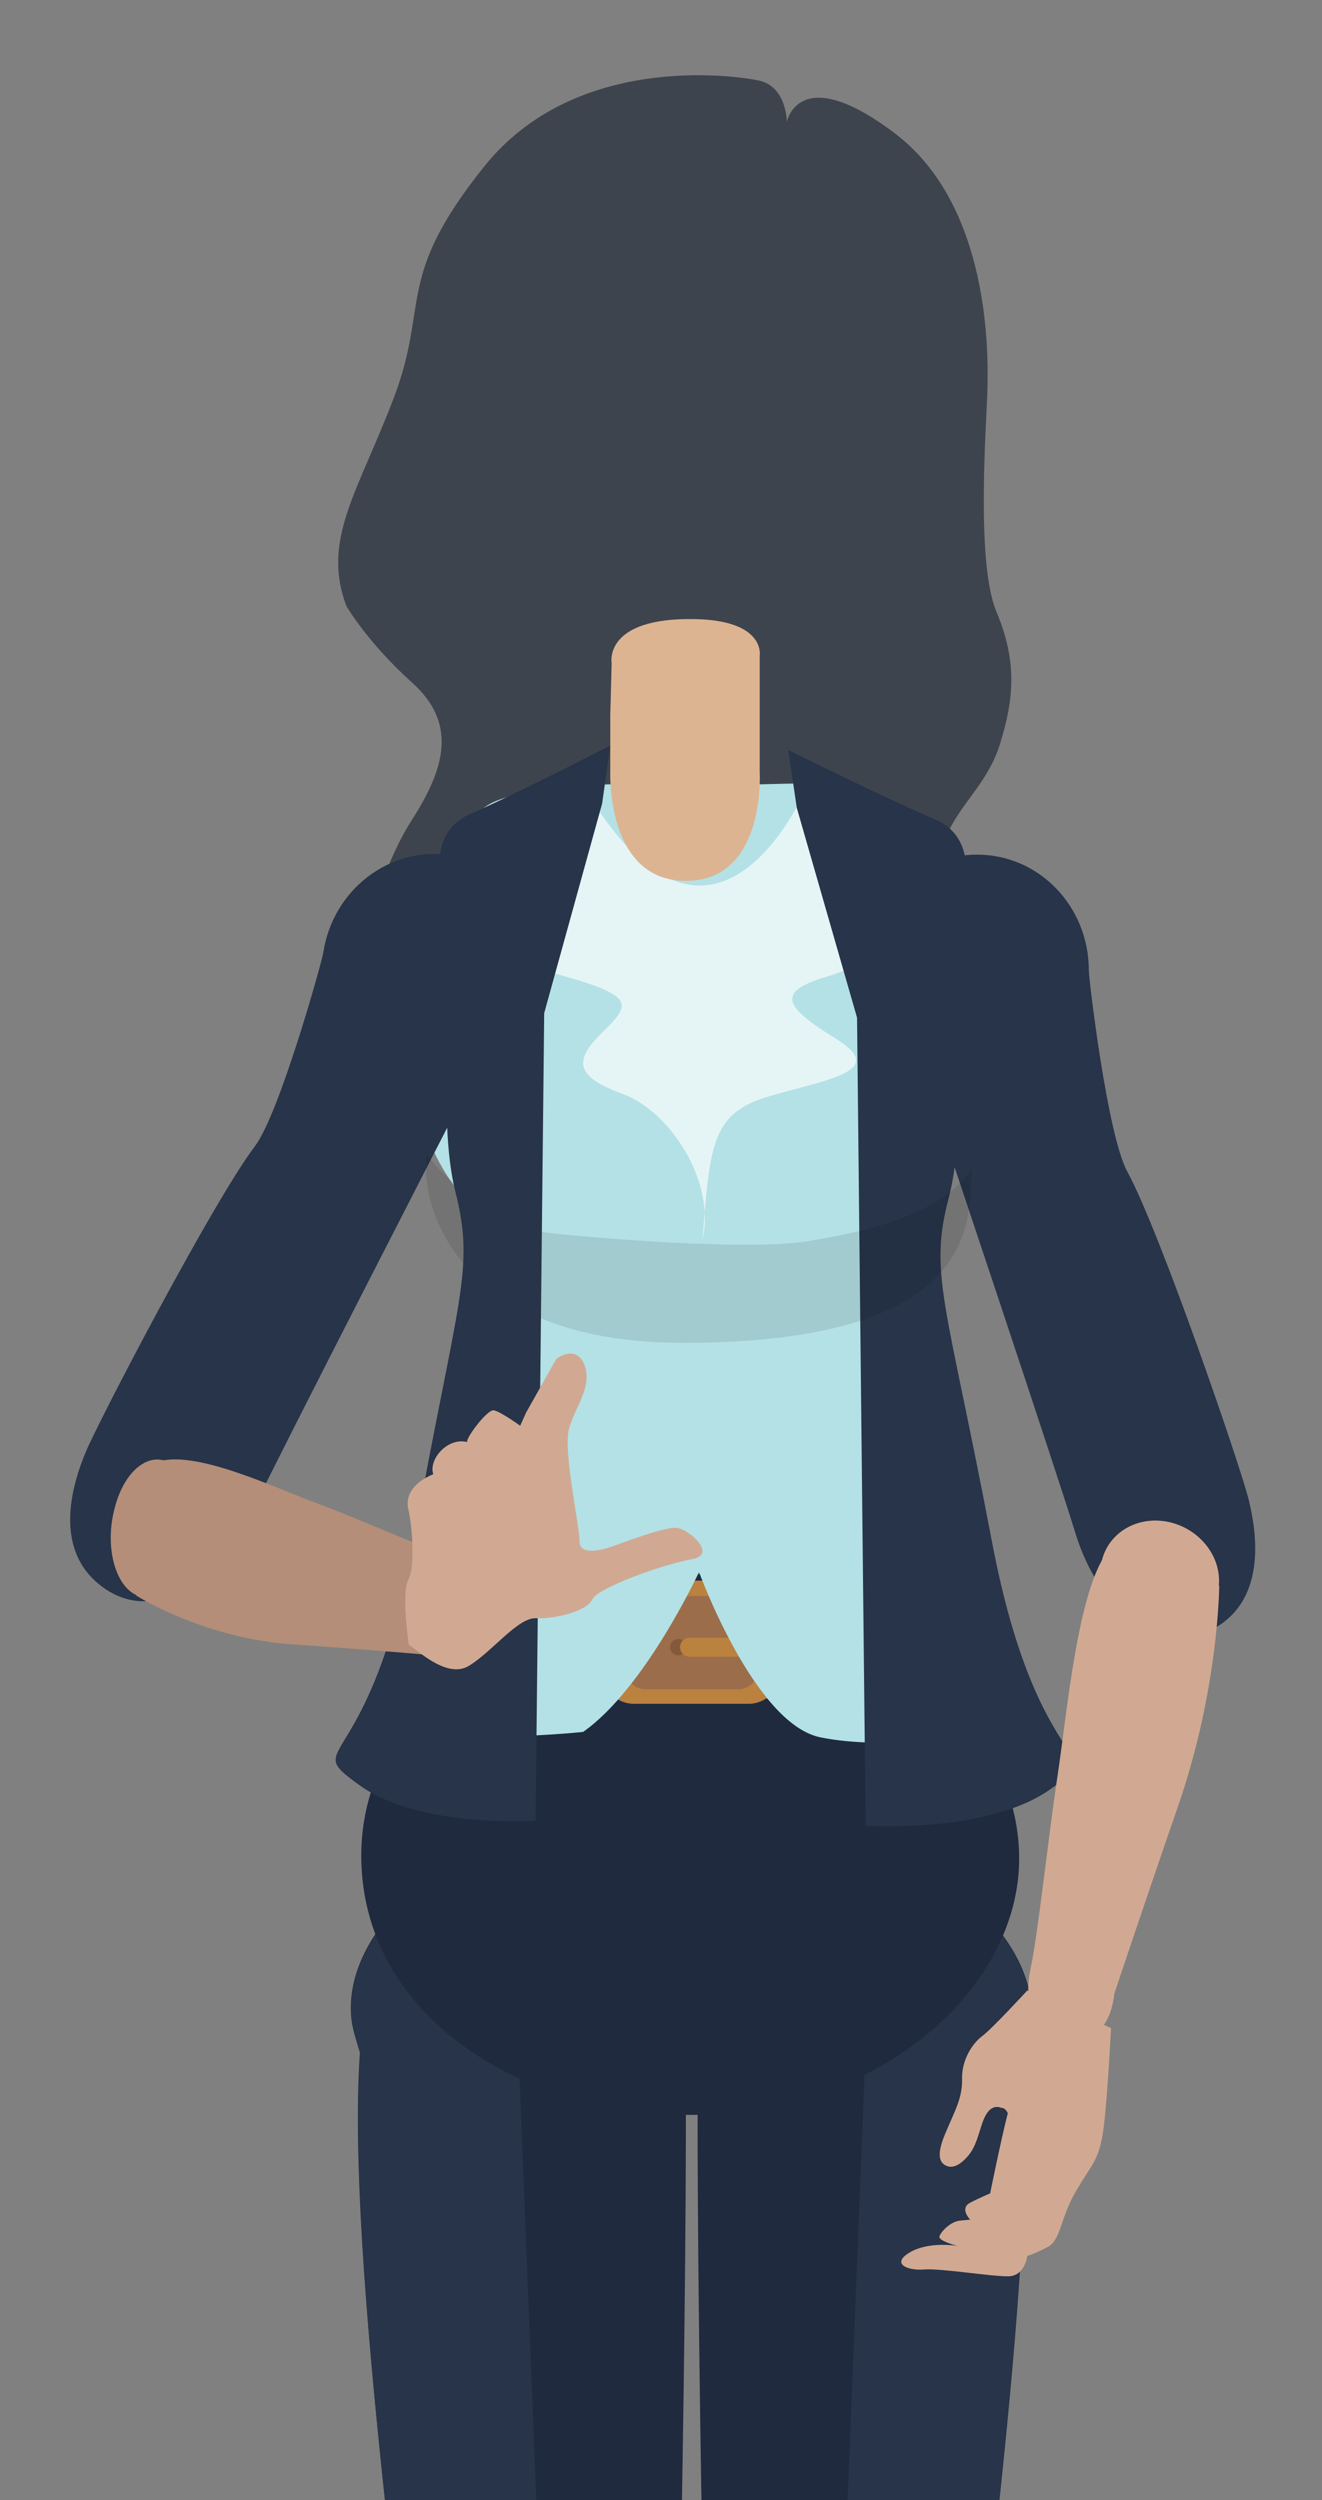 <?xml version="1.0" encoding="utf-8"?>
<!-- Generator: Adobe Illustrator 19.1.0, SVG Export Plug-In . SVG Version: 6.00 Build 0)  -->
<svg version="1.1" id="Layer_1" xmlns="http://www.w3.org/2000/svg" xmlns:xlink="http://www.w3.org/1999/xlink" x="0px" y="0px"
	 viewBox="0 0 292 552" style="enable-background:new 0 0 292 552;" xml:space="preserve">
<rect x="0" y="0" width="292" height="552" fill="#808080" stroke="none"/>
<style type="text/css">
	.st0{fill:#3E444D;}
	.st1{fill:#B4E1E6;}
	.st2{fill:#273449;}
	.st3{fill:#1F2A3F;}
	.st4{fill:#9C6D4A;}
	.st5{fill:#84593B;}
	.st6{fill:#BA813F;}
	.st7{fill:#B3E1E6;}
	.st8{opacity:0.65;fill:#FFFFFF;}
	.st9{opacity:0.1;fill:#010101;}
	.st10{fill:#D1A992;}
	.st11{fill:#B48E78;}
	.st12{fill:#DDB492;}
</style>
<path id="XMLID_1201_" class="st0" d="M173.8,26.9c0,0,0-7.7-6.1-9.1c-6.1-1.3-40.8-5.9-60.7,18.9S94.9,67,87,87.8s-16,31.3-10.5,46
	c0,0,4.6,8,14.5,16.9s7.5,18.6,0,30.3c-7.5,11.7-22.2,47.4,10.6,62.9c5.8,2,7.4,2,7.4,2s-14-12.5-4.6-31.1
	c-3.8,17.8,7.3,33.8,24.9,36c-1.1-6.8-1.9-17.3-1.9-17.3s7.5,5.7,7,17.3c8.3,0.7,16.1,1.1,21.2-7c1.4,6.8,1.8,7.3,1.8,7.3
	s9.4-4.3,11.1-11.1c-2.3,7.7-4.3,11.1-4.3,11.1s16.6-2.1,16.9-20.7c-0.9,9.6-1.6,19.3-2.3,20.7c5.9-3.4,17.1-6.5,18.9-15
	c-1,8.1-1,8.1-1,8.1s14.5-3.1,14-22.2c1.5,6.8,1.3,12.9,0,15.6c6.4-6.6,13.4-13.6,8.5-25c-4.8-11.4-13.8-13.2-11.6-23.5
	c2.2-10.3,10-14.5,13.2-24.6s3.9-18.5-0.7-29.4s-2.2-41.4-2-49.1s0.7-40.6-20.5-56.6S173.8,26.9,173.8,26.9z"/>
<path class="st1" d="M202.8,197.4c-2.1-11-7.2-17.5-10.9-21c-5.8-5.4-14.7-2.7-45.5-3c0,0-24.1-1.6-36.7,3.4
	c-7.9,3.1-10.3,13.2-10.1,25.1c-2.9,9-8.3,28.6-6.3,44.4c0.7,5.7,5.5,15.2,11.8,21c0.5,35.1-7.6,77.1-7.6,77.1l100-0.1
	c0,0-0.4-40.4,1.1-77c5.7-5.8,12.3-16.9,12.9-20.4C213,237.7,207.8,208.4,202.8,197.4z"/>
<path class="st2" d="M191.1,214.3c0-14.1,11-25.6,24.7-25.6s24.7,11.4,24.7,25.6c0,1.9,4.1,36.4,8.5,44.4
	c7.3,13.4,25,65.1,26.8,72.4c1.8,7.3,4.3,23.1-9.1,29.2c-13.4,6.1-25-7.9-29.2-21.9c-4.3-14-30.4-91.9-30.4-91.9
	S191.1,222.8,191.1,214.3z"/>
<path class="st2" d="M120.1,217.8c2.1-14-7.1-26.9-20.5-29c-13.5-2-26.1,7.6-28.2,21.6c-0.3,1.9-9.6,35.4-15.1,42.7
	c-9.2,12.1-34.5,60.6-37.4,67.6s-7.7,22.2,4.6,30.3c12.3,8,25.9-4.1,32.2-17.3c6.3-13.2,43.9-86.3,43.9-86.3
	S118.8,226.1,120.1,217.8z"/>
<g>
	<path id="XMLID_673_" class="st3" d="M150.3,437.8L150.3,437.8c-0.8-19.1-16.6-33.2-35.1-31.1c-18.3,2.1-39.4,20.3-37.6,38.9
		c0.2,2.3,1.3,5.6,1.9,7.6C76.3,499,91.2,596.7,93.8,634.6c29.4,37.3,52.5,2.6,52.5,2.6s2.7-7.8,2.9-16.2
		C151.7,520.9,152.3,420,150.3,437.8z"/>
	<path class="st2" d="M146.5,634.5c-12.8,11-24.3,11.6-24.3,11.6l-9.5-238.9C95,410.6,76,428,77.7,445.6c0.2,2.3,1.3,5.6,1.9,7.6
		C76.3,499,91.2,596.7,93.8,634.6c29.4,37.3,52.5,2.6,52.5,2.6s0.4-1.3,1-3.4C147.1,634,146.8,634.3,146.5,634.5z"/>
</g>
<g>
	<path id="XMLID_672_" class="st3" d="M155.2,439.6C155.2,439.6,155.2,439.6,155.2,439.6c0.8-19.1,16.6-33.2,35.1-31.1
		c18.3,2.1,39.4,20.3,37.6,38.9c-0.2,2.3-1.3,5.6-1.9,7.6c3.3,45.8-11.6,143.5-14.2,181.3c-29.4,37.3-52.5,2.6-52.5,2.6
		s-2.7-7.8-2.9-16.2C153.9,522.7,153.3,421.8,155.2,439.6z"/>
	<path class="st2" d="M159.1,636.4c12.8,11,24.3,11.6,24.3,11.6l9.5-238.9c17.6,3.4,36.7,20.8,34.9,38.4c-0.2,2.3-1.3,5.6-1.9,7.6
		c3.3,45.8-11.6,143.5-14.2,181.3c-29.4,37.3-52.5,2.6-52.5,2.6s-0.4-1.3-1-3.4C158.5,635.9,158.7,636.1,159.1,636.4z"/>
</g>
<path id="XMLID_579_" class="st3" d="M224.9,414.5c-2.5,24.2-26,46.1-57.9,51.3c-39.8,6.4-82.9-14-86.9-50.5
	c-4.5-41,41.5-69,88.9-60.4C205.6,361.5,227.5,388.4,224.9,414.5z"/>
<g>
	<polygon class="st3" points="110.9,351.8 112.4,347.5 187.3,347.5 190,353 	"/>
	<path class="st4" d="M100.7,350.3c0,0-4.2,23.7-3.5,24c0.7,0.2,110.8,1.1,110.8,1.1l-1.3-24.6L100.7,350.3z"/>
	<path class="st3" d="M116.9,348.4c0,0-2.4,24.4-0.3,29.8c3-0.3,3-0.3,3-0.3s0-25.6,1.8-29.5C116.9,348.4,116.9,348.4,116.9,348.4z"
		/>
	<path class="st3" d="M179,349.3c0,0,1.8,16.7,0.3,28.6c4.6,0.3,4.6,0.3,4.6,0.3s0-25-1.2-29.8C179.3,348.4,179,349.3,179,349.3z"/>
	<circle class="st5" cx="149.8" cy="363.7" r="1.8"/>
	<circle class="st5" cx="167.5" cy="363.7" r="1.8"/>
	<circle class="st5" cx="186" cy="363.7" r="1.8"/>
	<circle class="st5" cx="203.4" cy="364" r="1.8"/>
	<path class="st6" d="M165.4,349H140c-3.8,0-6.9,3.2-6.9,7v13.2c0,3.9,3.1,7,6.9,7h25.4c3.8,0,6.9-3.2,6.9-7V356
		C172.4,352.2,169.3,349,165.4,349z M167.6,368.3c0,2.6-2.1,4.7-4.6,4.7h-20.4c-2.5,0-4.6-2.1-4.6-4.7v-11.2c0-2.6,2.1-4.7,4.6-4.7
		h20.4c2.5,0,4.6,2.1,4.6,4.7V368.3z"/>
	<path class="st6" d="M168.1,365.8h-15.8c-1.2,0-2.1-1-2.1-2.1l0,0c0-1.2,1-2.1,2.1-2.1h15.8c1.2,0,2.1,1,2.1,2.1l0,0
		C170.2,364.8,169.3,365.8,168.1,365.8z"/>
</g>
<path class="st7" d="M106.3,299.7l-1,1.9l-8.8,17.5l4.9,8.5l-4.3,7.9l1.2,6.1l-15.8,42c0,0,29.2,0.6,46.3-1.2
	c13.7-9.6,25.6-35.3,25.6-35.3s12.2,33.5,26.8,36.5c14.6,3,34.7-0.6,34.7-0.6l-7.3-37.1l2.4-7.3l-5.5-5.5l0.6-6.7l-7.9-1.2
	L106.3,299.7z"/>
<path class="st8" d="M118.6,188c0,0-13.3,22.2,4.5,27.1c17.8,4.9,16.2,6.7,9.7,13.1c-6.5,6.4-5.2,9.7,4.9,13.4
	c10,3.7,20.4,18.9,17.5,32c1.6-21.9,2.3-28,15.2-31.7c13-3.7,25.6-5.5,14.3-12.5c-11.3-7-13.6-10.3-2.3-13.7
	c11.3-3.3,4.2-4.9,2.9-13.1c-1.3-8.2,13.6,4.6,14.6-9.4c1-14-21.1-20.7-21.1-20.7s-20.7,51.4-50.2,0.6
	C119.9,185.2,118.6,188,118.6,188z"/>
<path class="st2" d="M174.1,165.6l1.9,12.8l13.3,46.3l1.9,178.4c0,0,26.7,1.8,40.6-7.9c14-9.7-2.5-1.2-12.7-54.8s-14-59-9.5-76.1
	s0-45.7,1.3-54.8c1.3-9.1,7-23.7-4.4-28.6C195,176,174.1,165.6,174.1,165.6z"/>
<path class="st9" d="M94.3,255.1c0,0,12.4,15.7,28.4,17.3c16,1.6,44.6,3.6,56.1,1.6s28.4-5.1,35.9-15.9c-1.1,8.8,4.7,38.4-63.8,38.4
	C99.3,296.5,92.6,264.3,94.3,255.1z"/>
<g>
	<g id="XMLID_191_">
		<path id="XMLID_427_" class="st10" d="M243.1,346.3c-0.6,6.8,4.7,13.2,11.9,14.3c7.2,1.1,13.5-3.6,14.2-10.4s-4.7-13.2-11.9-14.3
			C250.1,334.8,243.7,339.4,243.1,346.3z"/>
		<path id="XMLID_392_" class="st10" d="M269.3,350.1c0,0-0.1,22.8-9.1,48.7c-9,26.1-14.1,41.5-14.1,41.5s-0.7,11.3-9.7,9.5
			c-9-1.7-10.3-8-8.7-15.5c1.6-7.5,3.8-28.4,5.9-42.3c2.1-13.9,4.4-40.6,11-49.4C256.6,344.4,269.3,350.1,269.3,350.1z"/>
	</g>
</g>
<path id="XMLID_190_" class="st10" d="M201,497.3c4.3-2.5,10.5-1.4,10.5-1.4s-4.3-1.1-4-2.1c0.3-1,2.4-3.3,4.6-3.5
	c2.2-0.2,2.2-0.2,2.2-0.2s-2.4-2.4-0.1-3.7c2.3-1.2,4.5-2.1,4.5-2.1s2.4-11.9,3.9-17.7c-0.3-0.7-0.8-1.2-1.5-1.2
	c0,0-1.7-0.9-3.1,1.2c-1.5,2.1-1.8,6.5-4,9.2s-3.9,2.9-5,2.4c-1-0.5-2.5-1.6-0.3-6.9c2.2-5.3,3.9-8,3.8-12.3
	c-0.1-4.3,2.4-7.9,4.4-9.4c2.1-1.5,10-10.1,10-10.1l18.5,8.3c0,0-0.9,18.2-1.9,23.8c-1,5.6-2.4,6.3-5.9,12.3
	c-3.5,6-3.2,10.7-6.3,12.3c-3.1,1.6-4.4,1.9-4.4,1.9s-0.5,4.4-4.1,4.5s-15-1.8-18.7-1.5S196.7,499.8,201,497.3z"/>
<path class="st2" d="M134.8,164.6l-1.8,12.8l-12.8,46.3L118.3,402c0,0-25.6,1.8-39-7.9s2.4-1.2,12.2-54.8s13.4-59,9.1-76.1
	c-4.3-17,0-45.7-1.2-54.8s-6.7-23.7,4.3-28.6C114.7,175,134.8,164.6,134.8,164.6z"/>
<g>
	<g id="XMLID_1021_">
		<path id="XMLID_1040_" class="st11" d="M37.1,322.8c4.6,2.2,6.9,10.6,4.9,18.7c-1.9,8.1-7.2,12.9-11.9,10.7s-6.9-10.6-4.9-18.7
			C27.1,325.3,32.4,320.6,37.1,322.8z"/>
		<path id="XMLID_1037_" class="st11" d="M30.1,352.3c0,0,14.8,9.5,34.8,10.8c20.2,1.4,32,2.5,32,2.5s7.6,3.9,9.7-6.3
			c2.1-10.3-1.5-14.3-6.9-15.7S80,335.6,70.2,332c-9.8-3.6-27.9-12.4-36-9C31,336.4,30.1,352.3,30.1,352.3z"/>
	</g>
</g>
<path id="XMLID_399_" class="st10" d="M90.3,363.2c1.4,0.6,8.3,7.7,13.3,4.6c5.1-3.1,10.8-10.7,14.8-10.5c4,0.2,11.2-1.5,12.4-4.1
	c1.2-2.7,16.1-7.9,21.9-8.9c5.8-1-0.2-6.3-2.9-6.9c-2.7-0.6-13,3.6-15.3,4.3s-6.6,1.6-6.5-1.4c0.1-3.1-3.7-19.9-2.3-24.9
	c1.4-4.9,5.2-9.3,3.4-14c-1.8-4.7-6.2-1.4-6.2-1.4l-6.7,11.9l-1.3,2.9c0,0-4.3-3.1-5.8-3.4s-6.4,6.4-5.9,7c-4.4-1.1-8.6,3.9-7.5,7.1
	c-4.1,1.7-6.3,4.5-5.5,7.8c0.8,3.3,1.6,12.6,0,15.5S90.3,363.2,90.3,363.2z"/>
<path id="XMLID_7_" class="st12" d="M134.8,157.9v12.3c0,0-1.1,24.3,16.7,24.3s16.3-24.1,16.3-24.1v-11.2v-14.4
	c0,0,1.4-7.8-14.3-8.1c-20.3-0.4-18.4,9.7-18.4,9.7L134.8,157.9z"/>
<path id="XMLID_2_" class="st0" d="M191,80.3c0,0-3.5-8-15.1-5.7s-11.3,8.3-9.4,8.9c2,0.5,4.4-1.3,7.5-3.3
	C177.1,78.2,183.3,75.1,191,80.3z"/>
<path id="XMLID_1_" class="st0" d="M113.2,76.5c0,0,6.3-5.4,13.6-4.8c7.3,0.5,12.2,5.9,12.7,7.1s-0.4,5-3.8,3
	c-3.4-2-4.8-5.7-8.8-6.5C123,74.6,113.2,76.5,113.2,76.5z"/>
</svg>
